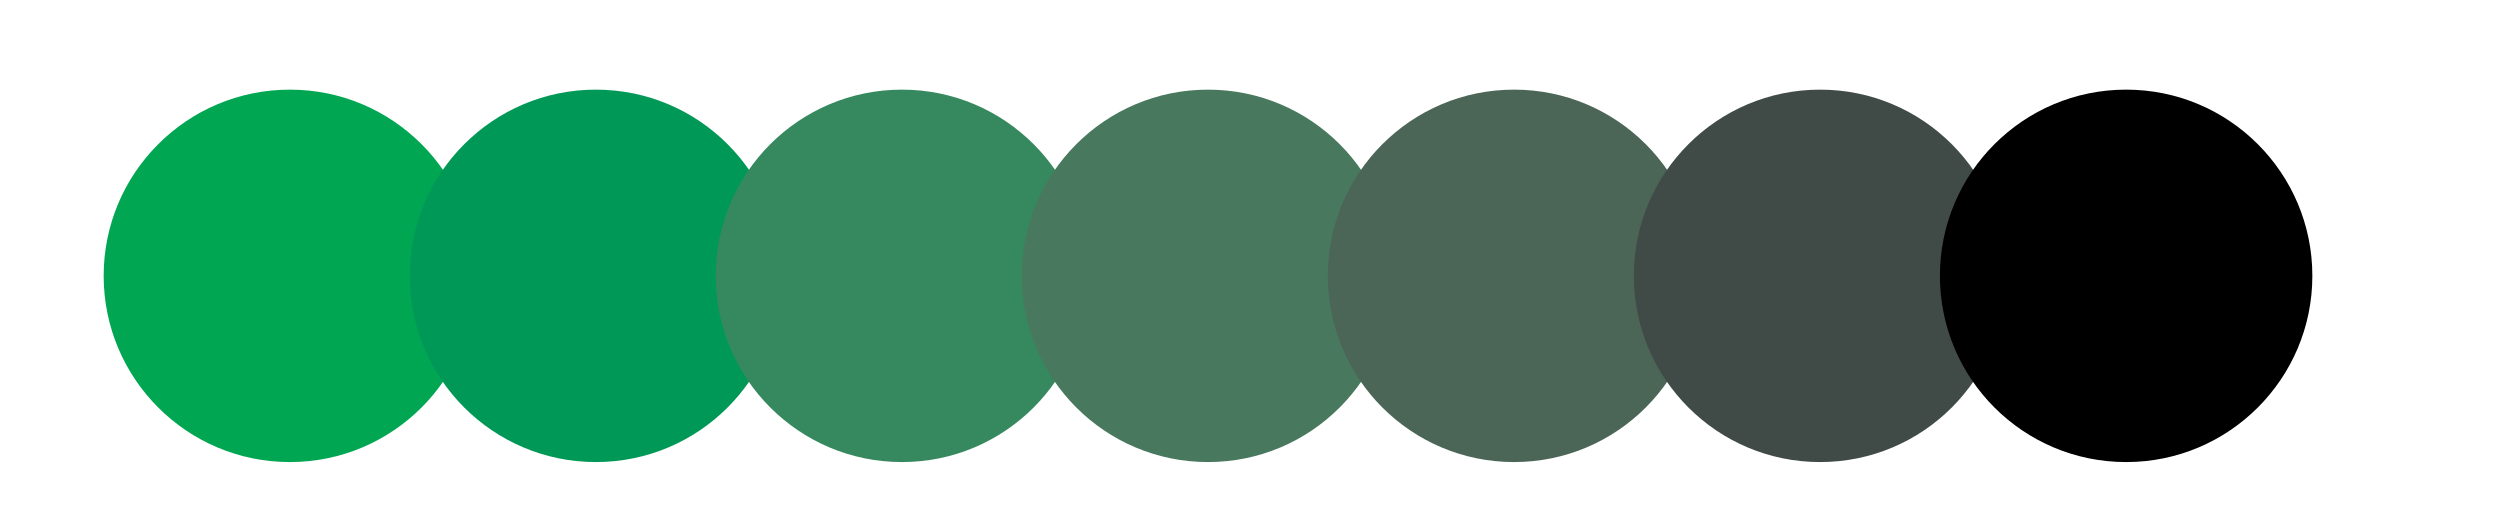 <?xml version="1.0" encoding="utf-8"?>
<!-- Generator: Adobe Illustrator 24.0.1, SVG Export Plug-In . SVG Version: 6.00 Build 0)  -->
<svg version="1.0" id="Layer_1" xmlns="http://www.w3.org/2000/svg" xmlns:xlink="http://www.w3.org/1999/xlink" x="0px" y="0px"
	 viewBox="0 0 680.8 141.73" style="enable-background:new 0 0 680.8 141.73;" xml:space="preserve">
<style type="text/css">
	.st0{clip-path:url(#XMLID_15_);fill:url(#XMLID_95_);}
	.st1{fill:#00A651;}
	.st2{clip-path:url(#XMLID_97_);fill:url(#XMLID_98_);}
	.st3{fill:#FFFFFF;}
	.st4{fill:#009857;}
	.st5{fill:#36895E;}
	.st6{fill:#48785D;}
	.st7{fill:#4B6557;}
	.st8{fill:#404A46;}
</style>
<g>
	<circle class="st1" cx="78.94" cy="75.12" r="50.71"/>
	<circle class="st4" cx="162.28" cy="75.12" r="50.71"/>
	<circle class="st5" cx="245.62" cy="75.12" r="50.71"/>
	<circle class="st6" cx="328.96" cy="75.12" r="50.71"/>
	<circle class="st7" cx="412.31" cy="75.12" r="50.71"/>
	<circle class="st8" cx="495.65" cy="75.12" r="50.71"/>
	<circle cx="578.99" cy="75.12" r="50.71"/>
</g>
</svg>
